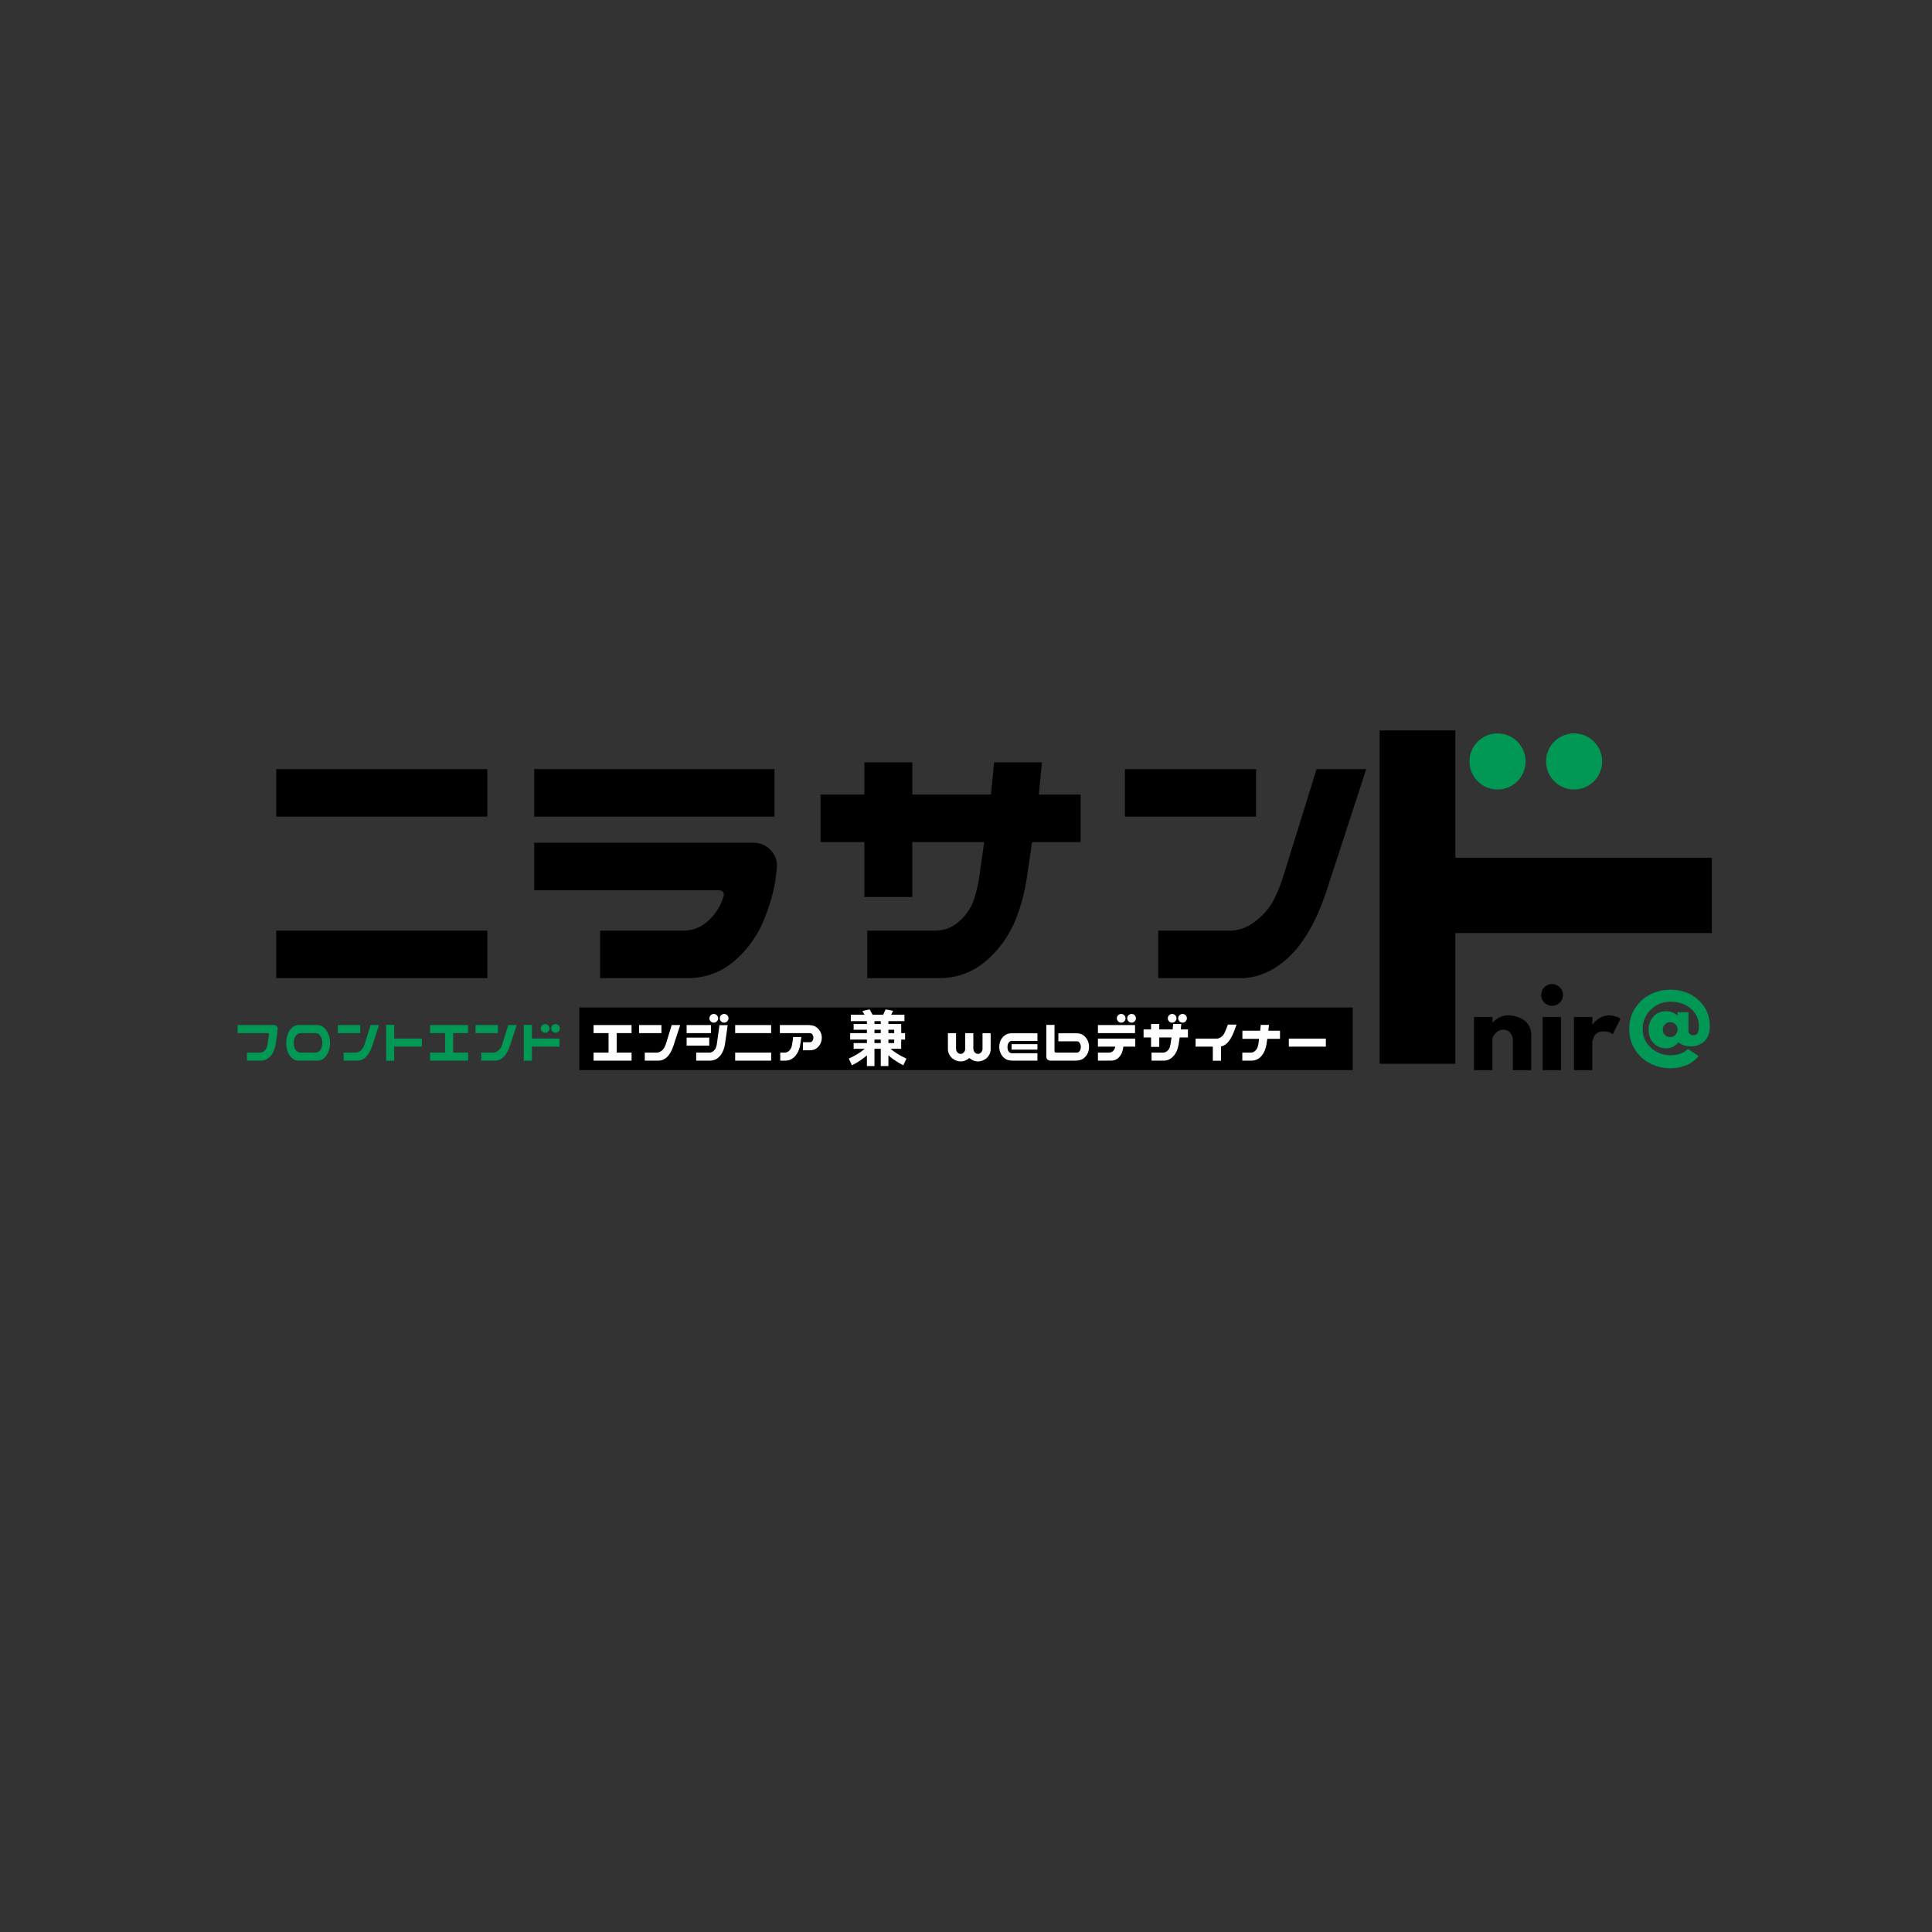 <svg xmlns="http://www.w3.org/2000/svg" xmlns:xlink="http://www.w3.org/1999/xlink" width="500" zoomAndPan="magnify" viewBox="0 0 375 375" height="500" preserveAspectRatio="xMidYMid meet" version="1.0"><rect x="0" y="0" width="375" height="375" fill="#333333" stroke="none"/><defs><g/><clipPath id="3a058bb18f"><path d="M 112.441 195.555 L 262.559 195.555 L 262.559 207.707 L 112.441 207.707 Z M 112.441 195.555 " clip-rule="nonzero"/></clipPath><clipPath id="f9e235a3d4"><path d="M 285.227 142.352 L 296.113 142.352 L 296.113 153.242 L 285.227 153.242 Z M 285.227 142.352 " clip-rule="nonzero"/></clipPath><clipPath id="9877046e18"><path d="M 290.672 142.352 C 287.664 142.352 285.227 144.789 285.227 147.797 C 285.227 150.805 287.664 153.242 290.672 153.242 C 293.676 153.242 296.113 150.805 296.113 147.797 C 296.113 144.789 293.676 142.352 290.672 142.352 Z M 290.672 142.352 " clip-rule="nonzero"/></clipPath><clipPath id="b9121e3124"><path d="M 300.09 142.352 L 310.977 142.352 L 310.977 153.242 L 300.09 153.242 Z M 300.09 142.352 " clip-rule="nonzero"/></clipPath><clipPath id="8ca8d19d36"><path d="M 305.531 142.352 C 302.527 142.352 300.09 144.789 300.09 147.797 C 300.09 150.805 302.527 153.242 305.531 153.242 C 308.539 153.242 310.977 150.805 310.977 147.797 C 310.977 144.789 308.539 142.352 305.531 142.352 Z M 305.531 142.352 " clip-rule="nonzero"/></clipPath></defs><g fill="#000000" fill-opacity="1"><g transform="translate(259.392, 206.587)"><g><path d="M 23.094 -64.812 L 23.094 -40.094 L 72.875 -40.094 L 72.875 -25.484 L 23.094 -25.484 L 23.094 -0.109 L 8.391 -0.109 L 8.391 -64.812 Z M 23.094 -64.812 "/></g></g></g><g fill="#000000" fill-opacity="1"><g transform="translate(48.727, 190)"><g><path d="M 4.891 -9.359 L 45.875 -9.359 L 45.875 -0.141 L 4.891 -0.141 Z M 4.891 -40.719 L 45.875 -40.719 L 45.875 -31.5 L 4.891 -31.5 Z M 4.891 -40.719 "/></g></g></g><g fill="#000000" fill-opacity="1"><g transform="translate(99.624, 190)"><g><path d="M 4.062 -26.422 L 46.562 -26.422 C 47.852 -26.422 48.957 -25.984 49.875 -25.109 C 50.832 -24.098 51.266 -23 51.172 -21.812 L 50.906 -19.266 C 50.445 -16.461 49.598 -13.617 48.359 -10.734 C 47.023 -7.836 45.176 -5.391 42.812 -3.391 C 40.457 -1.398 37.676 -0.316 34.469 -0.141 L 16.859 -0.141 L 16.859 -9.359 L 33.359 -9.359 C 35.098 -9.453 36.617 -10.113 37.922 -11.344 C 39.234 -12.582 40.164 -14.031 40.719 -15.688 C 41.082 -16.645 40.805 -17.148 39.891 -17.203 L 4.062 -17.203 Z M 4.062 -40.719 L 50.703 -40.719 L 50.703 -31.5 L 4.062 -31.5 Z M 4.062 -40.719 "/></g></g></g><g fill="#000000" fill-opacity="1"><g transform="translate(154.372, 190)"><g><path d="M 4.891 -35.766 L 13.406 -35.766 L 13.406 -42.031 L 22.703 -42.031 L 22.703 -35.766 L 37.969 -35.766 L 38.594 -42.031 L 47.875 -42.031 L 47.25 -35.766 L 55.375 -35.766 L 55.375 -26.547 L 45.953 -26.547 L 44.984 -19.953 C 44.523 -16.691 43.676 -13.617 42.438 -10.734 C 41.113 -7.836 39.27 -5.391 36.906 -3.391 C 34.539 -1.398 31.754 -0.316 28.547 -0.141 L 13.969 -0.141 L 13.969 -9.359 L 27.453 -9.359 C 29.191 -9.453 30.711 -10.113 32.016 -11.344 C 33.328 -12.582 34.234 -13.992 34.734 -15.578 C 35.242 -17.16 35.613 -18.895 35.844 -20.781 L 36.656 -26.547 L 22.703 -26.547 L 22.703 -15.891 L 13.406 -15.891 L 13.406 -26.547 L 4.891 -26.547 Z M 4.891 -35.766 "/></g></g></g><g fill="#000000" fill-opacity="1"><g transform="translate(214.278, 190)"><g><path d="M 4.062 -40.719 L 29.516 -40.719 L 29.516 -31.5 L 4.062 -31.5 Z M 50.906 -40.719 L 42.922 -16.234 C 41.086 -11.004 38.797 -7.055 36.047 -4.391 C 33.297 -1.734 30.289 -0.316 27.031 -0.141 L 10.531 -0.141 L 10.531 -9.359 L 24.688 -9.359 C 26.438 -9.453 28.078 -10.113 29.609 -11.344 C 31.148 -12.582 32.305 -13.992 33.078 -15.578 C 33.859 -17.16 34.523 -18.895 35.078 -20.781 L 41.266 -40.719 Z M 50.906 -40.719 "/></g></g></g><g clip-path="url(#3a058bb18f)"><path fill="#000000" d="M 112.441 195.555 L 262.559 195.555 L 262.559 207.707 L 112.441 207.707 Z M 112.441 195.555 " fill-opacity="1" fill-rule="nonzero"/></g><g clip-path="url(#f9e235a3d4)"><g clip-path="url(#9877046e18)"><path fill="#009854" d="M 285.227 142.352 L 296.113 142.352 L 296.113 153.242 L 285.227 153.242 Z M 285.227 142.352 " fill-opacity="1" fill-rule="nonzero"/></g></g><g fill="#000000" fill-opacity="1"><g transform="translate(284.906, 207.718)"><g><path d="M 1.203 0 L 1.203 -10.328 L 4.766 -10.328 L 4.766 -9.25 L 4.812 -9.25 C 5.738 -10.176 6.727 -10.641 7.781 -10.641 C 8.289 -10.641 8.797 -10.57 9.297 -10.438 C 9.797 -10.301 10.273 -10.094 10.734 -9.812 C 11.203 -9.531 11.582 -9.129 11.875 -8.609 C 12.164 -8.086 12.312 -7.488 12.312 -6.812 L 12.312 0 L 8.734 0 L 8.734 -5.844 C 8.734 -6.375 8.562 -6.844 8.219 -7.25 C 7.883 -7.656 7.441 -7.859 6.891 -7.859 C 6.348 -7.859 5.859 -7.648 5.422 -7.234 C 4.984 -6.816 4.766 -6.352 4.766 -5.844 L 4.766 0 Z M 1.203 0 "/></g></g></g><g fill="#000000" fill-opacity="1"><g transform="translate(298.219, 207.718)"><g><path d="M 1.547 -16.094 C 1.961 -16.508 2.457 -16.719 3.031 -16.719 C 3.613 -16.719 4.113 -16.508 4.531 -16.094 C 4.945 -15.676 5.156 -15.176 5.156 -14.594 C 5.156 -14.02 4.945 -13.523 4.531 -13.109 C 4.113 -12.691 3.613 -12.484 3.031 -12.484 C 2.457 -12.484 1.961 -12.691 1.547 -13.109 C 1.129 -13.523 0.922 -14.02 0.922 -14.594 C 0.922 -15.176 1.129 -15.676 1.547 -16.094 Z M 1.203 -10.328 L 1.203 0 L 4.766 0 L 4.766 -10.328 Z M 1.203 -10.328 "/></g></g></g><g fill="#000000" fill-opacity="1"><g transform="translate(304.301, 207.718)"><g><path d="M 1.203 0 L 1.203 -10.328 L 4.766 -10.328 L 4.766 -8.844 L 4.812 -8.844 C 4.844 -8.895 4.883 -8.957 4.938 -9.031 C 5 -9.113 5.129 -9.254 5.328 -9.453 C 5.535 -9.66 5.754 -9.844 5.984 -10 C 6.211 -10.164 6.504 -10.312 6.859 -10.438 C 7.223 -10.57 7.594 -10.641 7.969 -10.641 C 8.363 -10.641 8.75 -10.582 9.125 -10.469 C 9.5 -10.363 9.773 -10.258 9.953 -10.156 L 10.234 -9.984 L 8.734 -6.969 C 8.297 -7.344 7.68 -7.531 6.891 -7.531 C 6.461 -7.531 6.094 -7.438 5.781 -7.25 C 5.469 -7.062 5.25 -6.832 5.125 -6.562 C 5 -6.289 4.906 -6.062 4.844 -5.875 C 4.789 -5.688 4.766 -5.539 4.766 -5.438 L 4.766 0 Z M 1.203 0 "/></g></g></g><g fill="#009854" fill-opacity="1"><g transform="translate(315.826, 207.084)"><g><path d="M 12.812 -6.141 C 13.207 -6.141 13.488 -6.27 13.656 -6.531 C 13.832 -6.789 13.922 -7.242 13.922 -7.891 C 13.922 -9.273 13.398 -10.414 12.359 -11.312 C 11.316 -12.207 10.008 -12.656 8.438 -12.656 C 6.926 -12.656 5.645 -12.141 4.594 -11.109 C 3.539 -10.078 3.016 -8.832 3.016 -7.375 C 3.016 -5.926 3.539 -4.711 4.594 -3.734 C 5.656 -2.754 6.938 -2.266 8.438 -2.266 C 9.145 -2.266 9.773 -2.363 10.328 -2.562 C 10.879 -2.77 11.254 -2.973 11.453 -3.172 L 11.781 -3.484 L 13.844 -2.109 C 13.801 -2.047 13.738 -1.957 13.656 -1.844 C 13.57 -1.738 13.367 -1.551 13.047 -1.281 C 12.734 -1.008 12.383 -0.77 12 -0.562 C 11.625 -0.352 11.113 -0.164 10.469 0 C 9.832 0.176 9.156 0.266 8.438 0.266 C 6.988 0.266 5.656 -0.051 4.438 -0.688 C 3.219 -1.32 2.238 -2.223 1.5 -3.391 C 0.77 -4.566 0.406 -5.891 0.406 -7.359 C 0.406 -8.836 0.77 -10.16 1.5 -11.328 C 2.238 -12.504 3.219 -13.406 4.438 -14.031 C 5.656 -14.664 6.988 -14.984 8.438 -14.984 C 10.57 -14.984 12.375 -14.316 13.844 -12.984 C 15.312 -11.648 16.047 -9.953 16.047 -7.891 C 16.047 -6.586 15.688 -5.609 14.969 -4.953 C 14.258 -4.305 13.41 -3.984 12.422 -3.984 C 11.41 -3.984 10.582 -4.254 9.938 -4.797 L 9.781 -4.562 C 9.195 -3.926 8.445 -3.609 7.531 -3.609 C 6.551 -3.609 5.742 -3.953 5.109 -4.641 C 4.473 -5.328 4.156 -6.176 4.156 -7.188 C 4.156 -8.207 4.473 -9.066 5.109 -9.766 C 5.742 -10.461 6.551 -10.812 7.531 -10.812 C 8.438 -10.812 9.188 -10.523 9.781 -9.953 L 9.781 -10.609 L 11.906 -10.609 L 11.906 -6.891 C 11.906 -6.828 11.914 -6.754 11.938 -6.672 C 11.957 -6.586 12.047 -6.477 12.203 -6.344 C 12.359 -6.207 12.562 -6.141 12.812 -6.141 Z M 7.344 -8.266 C 7.062 -7.984 6.922 -7.633 6.922 -7.219 C 6.922 -6.812 7.051 -6.473 7.312 -6.203 C 7.582 -5.93 7.938 -5.797 8.375 -5.797 C 8.77 -5.797 9.102 -5.93 9.375 -6.203 C 9.645 -6.484 9.781 -6.828 9.781 -7.234 C 9.781 -7.641 9.641 -7.984 9.359 -8.266 C 9.086 -8.547 8.758 -8.688 8.375 -8.688 C 7.969 -8.688 7.625 -8.547 7.344 -8.266 Z M 7.344 -8.266 "/></g></g></g><g clip-path="url(#b9121e3124)"><g clip-path="url(#8ca8d19d36)"><path fill="#009854" d="M 300.09 142.352 L 310.977 142.352 L 310.977 153.242 L 300.09 153.242 Z M 300.09 142.352 " fill-opacity="1" fill-rule="nonzero"/></g></g><g fill="#009854" fill-opacity="1"><g transform="translate(45.243, 205.902)"><g><path d="M 0.875 -6.938 L 7.891 -6.938 C 8.109 -6.938 8.297 -6.863 8.453 -6.719 C 8.617 -6.539 8.691 -6.352 8.672 -6.156 L 8.297 -3.406 C 8.223 -2.844 8.078 -2.316 7.859 -1.828 C 7.641 -1.336 7.328 -0.922 6.922 -0.578 C 6.516 -0.242 6.039 -0.062 5.5 -0.031 L 2.688 -0.031 L 2.688 -1.594 L 5.312 -1.594 C 5.602 -1.613 5.859 -1.727 6.078 -1.938 C 6.305 -2.145 6.461 -2.383 6.547 -2.656 C 6.641 -2.926 6.703 -3.223 6.734 -3.547 L 6.953 -5.078 C 6.973 -5.266 6.906 -5.363 6.75 -5.375 L 0.875 -5.375 Z M 0.875 -6.938 "/></g></g><g transform="translate(54.758, 205.902)"><g><path d="M 6.922 -6.938 C 7.316 -6.926 7.672 -6.801 7.984 -6.562 C 8.297 -6.32 8.547 -6.031 8.734 -5.688 C 8.93 -5.352 9.078 -5 9.172 -4.625 C 9.266 -4.25 9.312 -3.867 9.312 -3.484 C 9.312 -2.961 9.227 -2.453 9.062 -1.953 C 8.906 -1.461 8.645 -1.023 8.281 -0.641 C 7.914 -0.266 7.461 -0.062 6.922 -0.031 L 3.172 -0.031 C 2.629 -0.051 2.172 -0.25 1.797 -0.625 C 1.43 -1.008 1.172 -1.453 1.016 -1.953 C 0.867 -2.453 0.797 -2.961 0.797 -3.484 C 0.797 -3.992 0.875 -4.5 1.031 -5 C 1.188 -5.5 1.445 -5.941 1.812 -6.328 C 2.176 -6.711 2.629 -6.914 3.172 -6.938 Z M 6.516 -1.594 C 6.816 -1.613 7.066 -1.723 7.266 -1.922 C 7.461 -2.129 7.602 -2.367 7.688 -2.641 C 7.77 -2.922 7.812 -3.203 7.812 -3.484 C 7.812 -3.766 7.766 -4.039 7.672 -4.312 C 7.586 -4.582 7.445 -4.82 7.25 -5.031 C 7.062 -5.238 6.816 -5.352 6.516 -5.375 L 3.547 -5.375 C 3.242 -5.352 2.992 -5.238 2.797 -5.031 C 2.609 -4.82 2.469 -4.582 2.375 -4.312 C 2.281 -4.039 2.234 -3.766 2.234 -3.484 C 2.234 -3.203 2.273 -2.922 2.359 -2.641 C 2.453 -2.367 2.598 -2.129 2.797 -1.922 C 2.992 -1.723 3.242 -1.613 3.547 -1.594 Z M 6.516 -1.594 "/></g></g><g transform="translate(64.895, 205.902)"><g><path d="M 0.688 -6.938 L 5.031 -6.938 L 5.031 -5.375 L 0.688 -5.375 Z M 8.672 -6.938 L 7.312 -2.766 C 7 -1.879 6.609 -1.207 6.141 -0.75 C 5.672 -0.301 5.16 -0.062 4.609 -0.031 L 1.797 -0.031 L 1.797 -1.594 L 4.203 -1.594 C 4.504 -1.613 4.785 -1.727 5.047 -1.938 C 5.305 -2.145 5.504 -2.383 5.641 -2.656 C 5.773 -2.926 5.891 -3.223 5.984 -3.547 L 7.031 -6.938 Z M 8.672 -6.938 "/></g></g><g transform="translate(74.036, 205.902)"><g><path d="M 2.484 -6.969 L 2.484 -4.312 L 7.844 -4.312 L 7.844 -2.75 L 2.484 -2.75 L 2.484 -0.016 L 0.906 -0.016 L 0.906 -6.969 Z M 2.484 -6.969 "/></g></g><g transform="translate(82.708, 205.902)"><g><path d="M 0.766 -1.594 L 3.672 -1.594 L 3.672 -5.375 L 0.766 -5.375 L 0.766 -6.938 L 8.141 -6.938 L 8.141 -5.375 L 5.25 -5.375 L 5.25 -1.594 L 8.141 -1.594 L 8.141 -0.031 L 0.766 -0.031 Z M 0.766 -1.594 "/></g></g><g transform="translate(91.614, 205.902)"><g><path d="M 0.688 -6.938 L 5.031 -6.938 L 5.031 -5.375 L 0.688 -5.375 Z M 8.672 -6.938 L 7.312 -2.766 C 7 -1.879 6.609 -1.207 6.141 -0.75 C 5.672 -0.301 5.16 -0.062 4.609 -0.031 L 1.797 -0.031 L 1.797 -1.594 L 4.203 -1.594 C 4.504 -1.613 4.785 -1.727 5.047 -1.938 C 5.305 -2.145 5.504 -2.383 5.641 -2.656 C 5.773 -2.926 5.891 -3.223 5.984 -3.547 L 7.031 -6.938 Z M 8.672 -6.938 "/></g></g><g transform="translate(100.754, 205.902)"><g><path d="M 4.219 -6.281 C 4.219 -6.52 4.301 -6.719 4.469 -6.875 C 4.633 -7.039 4.832 -7.125 5.062 -7.125 C 5.301 -7.125 5.5 -7.039 5.656 -6.875 C 5.82 -6.719 5.906 -6.52 5.906 -6.281 C 5.906 -6.051 5.82 -5.852 5.656 -5.688 C 5.5 -5.52 5.301 -5.438 5.062 -5.438 C 4.832 -5.438 4.633 -5.52 4.469 -5.688 C 4.301 -5.852 4.219 -6.051 4.219 -6.281 Z M 6.234 -6.281 C 6.234 -6.52 6.316 -6.719 6.484 -6.875 C 6.648 -7.039 6.848 -7.125 7.078 -7.125 C 7.316 -7.125 7.516 -7.039 7.672 -6.875 C 7.836 -6.719 7.922 -6.52 7.922 -6.281 C 7.922 -6.051 7.836 -5.852 7.672 -5.688 C 7.516 -5.52 7.316 -5.438 7.078 -5.438 C 6.848 -5.438 6.648 -5.52 6.484 -5.688 C 6.316 -5.852 6.234 -6.051 6.234 -6.281 Z M 2.484 -6.969 L 2.484 -4.312 L 7.844 -4.312 L 7.844 -2.75 L 2.484 -2.75 L 2.484 -0.016 L 0.906 -0.016 L 0.906 -6.969 Z M 2.484 -6.969 "/></g></g></g><g fill="#fefefe" fill-opacity="1"><g transform="translate(183.099, 205.902)"><g><path d="M 3.359 0.125 C 3.098 0.125 2.836 0.078 2.578 -0.016 C 2.316 -0.109 2.062 -0.242 1.812 -0.422 C 1.57 -0.609 1.363 -0.852 1.188 -1.156 C 1.008 -1.469 0.91 -1.832 0.891 -2.25 L 0.891 -5.359 L 2.469 -5.359 L 2.469 -2.344 C 2.469 -2.156 2.504 -1.992 2.578 -1.859 C 2.648 -1.734 2.727 -1.633 2.812 -1.562 C 2.895 -1.488 2.984 -1.43 3.078 -1.391 C 3.172 -1.359 3.266 -1.344 3.359 -1.344 C 3.453 -1.344 3.547 -1.359 3.641 -1.391 C 3.734 -1.43 3.82 -1.488 3.906 -1.562 C 3.988 -1.633 4.066 -1.734 4.141 -1.859 C 4.211 -1.992 4.25 -2.156 4.25 -2.344 L 4.25 -5.359 L 5.828 -5.359 L 5.828 -2.344 C 5.836 -2.156 5.875 -2 5.938 -1.875 C 6.008 -1.738 6.086 -1.633 6.172 -1.562 C 6.266 -1.488 6.352 -1.43 6.438 -1.391 C 6.531 -1.359 6.625 -1.344 6.719 -1.344 C 6.812 -1.344 6.906 -1.359 7 -1.391 C 7.094 -1.43 7.18 -1.488 7.266 -1.562 C 7.348 -1.633 7.426 -1.734 7.5 -1.859 C 7.57 -1.992 7.609 -2.156 7.609 -2.344 L 7.609 -5.359 L 9.188 -5.359 L 9.188 -2.25 C 9.188 -1.832 9.094 -1.469 8.906 -1.156 C 8.727 -0.852 8.52 -0.609 8.281 -0.422 C 8.039 -0.242 7.789 -0.109 7.531 -0.016 C 7.27 0.078 7.004 0.125 6.734 0.125 C 6.461 0.125 6.195 0.078 5.938 -0.016 C 5.676 -0.109 5.426 -0.25 5.188 -0.438 C 5.133 -0.469 5.086 -0.504 5.047 -0.547 C 5.004 -0.504 4.961 -0.469 4.922 -0.438 C 4.68 -0.25 4.43 -0.109 4.172 -0.016 C 3.91 0.078 3.641 0.125 3.359 0.125 Z M 3.359 0.125 "/></g></g><g transform="translate(193.177, 205.902)"><g><path d="M 3.328 -0.031 C 2.641 -0.051 2.117 -0.211 1.766 -0.516 C 1.422 -0.816 1.172 -1.156 1.016 -1.531 C 0.859 -1.906 0.781 -2.289 0.781 -2.688 C 0.781 -3.094 0.852 -3.484 1 -3.859 C 1.156 -4.242 1.41 -4.582 1.766 -4.875 C 2.117 -5.176 2.57 -5.332 3.125 -5.344 L 8.188 -5.344 L 8.188 -3.859 L 3.188 -3.859 C 3.02 -3.859 2.867 -3.797 2.734 -3.672 C 2.609 -3.555 2.516 -3.406 2.453 -3.219 C 2.398 -3.031 2.375 -2.848 2.375 -2.672 C 2.375 -2.473 2.398 -2.281 2.453 -2.094 C 2.516 -1.906 2.609 -1.754 2.734 -1.641 C 2.867 -1.535 3.02 -1.477 3.188 -1.469 L 8.188 -1.469 L 8.188 -0.031 Z M 8.188 -2.172 L 3.172 -2.172 L 3.172 -3.234 L 8.188 -3.234 Z M 8.188 -2.172 "/></g></g><g transform="translate(202.212, 205.902)"><g><path d="M 2.469 -6.969 L 2.469 -1.906 C 2.469 -1.707 2.566 -1.602 2.766 -1.594 L 6.875 -1.594 C 7.02 -1.602 7.145 -1.664 7.25 -1.781 C 7.363 -1.906 7.445 -2.047 7.5 -2.203 C 7.551 -2.367 7.578 -2.535 7.578 -2.703 C 7.578 -2.859 7.551 -3.016 7.5 -3.172 C 7.445 -3.328 7.363 -3.469 7.25 -3.594 C 7.145 -3.719 7.02 -3.781 6.875 -3.781 L 3.219 -3.781 L 3.219 -5.344 L 6.828 -5.344 C 7.367 -5.332 7.816 -5.176 8.172 -4.875 C 8.523 -4.582 8.781 -4.242 8.938 -3.859 C 9.094 -3.484 9.172 -3.094 9.172 -2.688 C 9.172 -2.289 9.094 -1.906 8.938 -1.531 C 8.781 -1.156 8.523 -0.816 8.172 -0.516 C 7.816 -0.211 7.297 -0.051 6.609 -0.031 L 1.688 -0.031 C 1.469 -0.031 1.281 -0.098 1.125 -0.234 C 0.969 -0.379 0.883 -0.562 0.875 -0.781 L 0.875 -6.969 Z M 2.469 -6.969 "/></g></g><g transform="translate(212.279, 205.902)"><g><path d="M 4.5 -8.25 C 4.5 -8.488 4.582 -8.688 4.75 -8.844 C 4.914 -9.008 5.113 -9.094 5.344 -9.094 C 5.582 -9.094 5.781 -9.008 5.938 -8.844 C 6.102 -8.688 6.188 -8.488 6.188 -8.25 C 6.188 -8.02 6.102 -7.82 5.938 -7.656 C 5.781 -7.488 5.582 -7.406 5.344 -7.406 C 5.113 -7.406 4.914 -7.488 4.75 -7.656 C 4.582 -7.82 4.5 -8.02 4.5 -8.25 Z M 6.516 -8.25 C 6.516 -8.488 6.598 -8.688 6.766 -8.844 C 6.93 -9.008 7.129 -9.094 7.359 -9.094 C 7.598 -9.094 7.797 -9.008 7.953 -8.844 C 8.117 -8.688 8.203 -8.488 8.203 -8.25 C 8.203 -8.02 8.117 -7.82 7.953 -7.656 C 7.797 -7.488 7.598 -7.406 7.359 -7.406 C 7.129 -7.406 6.93 -7.488 6.766 -7.656 C 6.598 -7.82 6.516 -8.02 6.516 -8.25 Z M 0.828 -6.938 L 8.031 -6.938 L 8.031 -5.375 L 0.828 -5.375 Z M 0.828 -4.312 L 8.078 -4.312 L 8.078 -2.75 L 5.766 -2.75 C 5.723 -2.438 5.66 -2.129 5.578 -1.828 C 5.422 -1.336 5.164 -0.922 4.812 -0.578 C 4.457 -0.242 4.004 -0.062 3.453 -0.031 L 0.828 -0.031 L 0.828 -1.594 L 3.062 -1.594 C 3.352 -1.613 3.598 -1.727 3.797 -1.938 C 3.992 -2.145 4.117 -2.383 4.172 -2.656 C 4.172 -2.688 4.176 -2.719 4.188 -2.75 L 0.828 -2.75 Z M 0.828 -4.312 "/></g></g><g transform="translate(221.138, 205.902)"><g><path d="M 5.531 -8.25 C 5.531 -8.488 5.613 -8.688 5.781 -8.844 C 5.945 -9.008 6.145 -9.094 6.375 -9.094 C 6.613 -9.094 6.812 -9.008 6.969 -8.844 C 7.133 -8.688 7.219 -8.488 7.219 -8.25 C 7.219 -8.02 7.133 -7.82 6.969 -7.656 C 6.812 -7.488 6.613 -7.406 6.375 -7.406 C 6.145 -7.406 5.945 -7.488 5.781 -7.656 C 5.613 -7.82 5.531 -8.02 5.531 -8.25 Z M 7.547 -8.25 C 7.547 -8.488 7.629 -8.688 7.797 -8.844 C 7.961 -9.008 8.16 -9.094 8.391 -9.094 C 8.629 -9.094 8.828 -9.008 8.984 -8.844 C 9.148 -8.688 9.234 -8.488 9.234 -8.25 C 9.234 -8.02 9.148 -7.82 8.984 -7.656 C 8.828 -7.488 8.629 -7.406 8.391 -7.406 C 8.16 -7.406 7.961 -7.488 7.797 -7.656 C 7.629 -7.82 7.547 -8.02 7.547 -8.25 Z M 0.828 -6.094 L 2.281 -6.094 L 2.281 -7.156 L 3.875 -7.156 L 3.875 -6.094 L 6.469 -6.094 L 6.578 -7.156 L 8.156 -7.156 L 8.047 -6.094 L 9.438 -6.094 L 9.438 -4.531 L 7.828 -4.531 L 7.672 -3.406 C 7.586 -2.844 7.441 -2.316 7.234 -1.828 C 7.004 -1.336 6.688 -0.922 6.281 -0.578 C 5.883 -0.242 5.41 -0.062 4.859 -0.031 L 2.375 -0.031 L 2.375 -1.594 L 4.672 -1.594 C 4.973 -1.613 5.234 -1.727 5.453 -1.938 C 5.68 -2.145 5.836 -2.383 5.922 -2.656 C 6.004 -2.926 6.066 -3.223 6.109 -3.547 L 6.25 -4.531 L 3.875 -4.531 L 3.875 -2.703 L 2.281 -2.703 L 2.281 -4.531 L 0.828 -4.531 Z M 0.828 -6.094 "/></g></g><g transform="translate(231.345, 205.902)"><g><path d="M 8.094 -5.484 C 7.719 -4.566 7.297 -3.879 6.828 -3.422 C 6.453 -3.066 6.062 -2.859 5.656 -2.797 L 5.656 -0.016 L 4.062 -0.016 L 4.062 -2.75 L 0.719 -2.75 L 0.719 -4.312 L 4.891 -4.312 C 5.18 -4.332 5.457 -4.445 5.719 -4.656 C 5.988 -4.863 6.188 -5.102 6.312 -5.375 C 6.445 -5.645 6.57 -5.93 6.688 -6.234 L 6.984 -7.031 L 8.672 -7.031 Z M 8.094 -5.484 "/></g></g><g transform="translate(240.275, 205.902)"><g><path d="M 0.875 -5.844 L 4.328 -5.844 L 4.438 -6.969 L 6.031 -6.969 L 5.906 -5.844 L 8.172 -5.844 L 8.172 -4.266 L 5.703 -4.266 L 5.578 -3.406 C 5.504 -2.844 5.359 -2.316 5.141 -1.828 C 4.922 -1.336 4.609 -0.922 4.203 -0.578 C 3.797 -0.242 3.32 -0.062 2.781 -0.031 L 0.859 -0.031 L 0.859 -1.594 L 2.594 -1.594 C 2.883 -1.613 3.141 -1.727 3.359 -1.938 C 3.586 -2.145 3.742 -2.383 3.828 -2.656 C 3.922 -2.926 3.984 -3.223 4.016 -3.547 L 4.109 -4.266 L 0.875 -4.266 Z M 0.875 -5.844 "/></g></g><g transform="translate(249.286, 205.902)"><g><path d="M 0.875 -4.312 L 8.062 -4.312 L 8.062 -2.75 L 0.875 -2.75 Z M 0.875 -4.312 "/></g></g></g><g fill="#fefefe" fill-opacity="1"><g transform="translate(164.346, 205.902)"><g><path d="M 8.094 -3.438 L 9.219 -3.438 L 9.219 -4.125 L 8.094 -4.125 Z M 8.094 -6.031 L 8.094 -5.375 L 9.219 -5.375 L 9.219 -6.031 Z M 5.391 -3.438 L 6.609 -3.438 L 6.609 -4.125 L 5.391 -4.125 Z M 5.391 -7.141 L 6.609 -7.141 L 6.609 -7.703 L 5.391 -7.703 Z M 5.391 -6.031 L 5.391 -5.375 L 6.609 -5.375 L 6.609 -6.031 Z M 11.594 -0.422 L 10.984 0.875 C 9.805 0.27 8.844 -0.375 8.094 -1.062 L 8.094 1.016 L 6.609 1.016 L 6.609 -2.328 L 5.391 -2.328 L 5.391 1.016 L 3.922 1.016 L 3.922 -1.062 C 3.16 -0.375 2.191 0.27 1.016 0.875 L 0.406 -0.422 C 1.664 -1.004 2.695 -1.641 3.5 -2.328 L 1.344 -2.328 L 1.344 -3.438 L 3.922 -3.438 L 3.922 -4.125 L 0.672 -4.125 L 0.672 -5.375 L 3.922 -5.375 L 3.922 -6.031 L 1.344 -6.031 L 1.344 -7.141 L 3.922 -7.141 L 3.922 -7.703 L 0.797 -7.703 L 0.797 -8.938 L 3.453 -8.938 C 3.359 -9.125 3.223 -9.367 3.047 -9.672 L 4.438 -9.984 C 4.656 -9.629 4.852 -9.281 5.031 -8.938 L 7.062 -8.938 C 7.195 -9.188 7.359 -9.535 7.547 -9.984 L 9 -9.703 C 8.957 -9.598 8.832 -9.344 8.625 -8.938 L 11.203 -8.938 L 11.203 -7.703 L 8.094 -7.703 L 8.094 -7.141 L 10.578 -7.141 L 10.578 -5.375 L 11.328 -5.375 L 11.328 -4.125 L 10.578 -4.125 L 10.578 -2.328 L 8.516 -2.328 C 9.305 -1.641 10.332 -1.004 11.594 -0.422 Z M 11.594 -0.422 "/></g></g></g><g fill="#fefefe" fill-opacity="1"><g transform="translate(114.446, 205.902)"><g><path d="M 0.766 -1.594 L 3.672 -1.594 L 3.672 -5.375 L 0.766 -5.375 L 0.766 -6.938 L 8.141 -6.938 L 8.141 -5.375 L 5.25 -5.375 L 5.25 -1.594 L 8.141 -1.594 L 8.141 -0.031 L 0.766 -0.031 Z M 0.766 -1.594 "/></g></g><g transform="translate(123.352, 205.902)"><g><path d="M 0.688 -6.938 L 5.031 -6.938 L 5.031 -5.375 L 0.688 -5.375 Z M 8.672 -6.938 L 7.312 -2.766 C 7 -1.879 6.609 -1.207 6.141 -0.75 C 5.672 -0.301 5.16 -0.062 4.609 -0.031 L 1.797 -0.031 L 1.797 -1.594 L 4.203 -1.594 C 4.504 -1.613 4.785 -1.727 5.047 -1.938 C 5.305 -2.145 5.504 -2.383 5.641 -2.656 C 5.773 -2.926 5.891 -3.223 5.984 -3.547 L 7.031 -6.938 Z M 8.672 -6.938 "/></g></g><g transform="translate(132.493, 205.902)"><g><path d="M 5.203 -8.25 C 5.203 -8.488 5.285 -8.688 5.453 -8.844 C 5.617 -9.008 5.816 -9.094 6.047 -9.094 C 6.285 -9.094 6.484 -9.008 6.641 -8.844 C 6.805 -8.688 6.891 -8.488 6.891 -8.25 C 6.891 -8.02 6.805 -7.82 6.641 -7.656 C 6.484 -7.488 6.285 -7.406 6.047 -7.406 C 5.816 -7.406 5.617 -7.488 5.453 -7.656 C 5.285 -7.82 5.203 -8.02 5.203 -8.25 Z M 7.219 -8.25 C 7.219 -8.488 7.301 -8.688 7.469 -8.844 C 7.633 -9.008 7.832 -9.094 8.062 -9.094 C 8.301 -9.094 8.5 -9.008 8.656 -8.844 C 8.82 -8.688 8.906 -8.488 8.906 -8.25 C 8.906 -8.02 8.82 -7.82 8.656 -7.656 C 8.5 -7.488 8.301 -7.406 8.062 -7.406 C 7.832 -7.406 7.633 -7.488 7.469 -7.656 C 7.301 -7.82 7.219 -8.02 7.219 -8.25 Z M 0.781 -6.938 L 5.5 -6.938 L 5.5 -5.375 L 0.781 -5.375 Z M 0.781 -4.5 L 5.172 -4.5 L 5.172 -2.938 L 0.781 -2.938 Z M 8.75 -6.922 L 8.25 -3.406 C 8.176 -2.844 8.031 -2.316 7.812 -1.828 C 7.594 -1.336 7.281 -0.922 6.875 -0.578 C 6.469 -0.242 5.992 -0.062 5.453 -0.031 L 2.641 -0.031 L 2.641 -1.594 L 5.266 -1.594 C 5.555 -1.613 5.812 -1.727 6.031 -1.938 C 6.258 -2.145 6.414 -2.383 6.5 -2.656 C 6.594 -2.926 6.656 -3.223 6.688 -3.547 L 7.156 -6.922 Z M 8.75 -6.922 "/></g></g><g transform="translate(141.868, 205.902)"><g><path d="M 0.828 -1.594 L 7.812 -1.594 L 7.812 -0.031 L 0.828 -0.031 Z M 0.828 -6.938 L 7.812 -6.938 L 7.812 -5.375 L 0.828 -5.375 Z M 0.828 -6.938 "/></g></g><g transform="translate(150.54, 205.902)"><g><path d="M 0.828 -6.938 L 6.406 -6.938 C 6.457 -6.938 6.504 -6.93 6.547 -6.922 L 6.625 -6.922 C 7.164 -6.91 7.613 -6.766 7.969 -6.484 C 8.32 -6.211 8.578 -5.898 8.734 -5.547 C 8.891 -5.191 8.969 -4.836 8.969 -4.484 C 8.969 -4.109 8.891 -3.742 8.734 -3.391 C 8.586 -3.035 8.332 -2.719 7.969 -2.438 C 7.613 -2.164 7.164 -2.035 6.625 -2.047 L 5.312 -2.047 L 5.312 -3.609 L 6.688 -3.609 C 6.844 -3.609 6.969 -3.656 7.062 -3.75 C 7.156 -3.852 7.223 -3.969 7.266 -4.094 C 7.316 -4.227 7.344 -4.359 7.344 -4.484 C 7.344 -4.609 7.316 -4.734 7.266 -4.859 C 7.223 -4.992 7.156 -5.109 7.062 -5.203 C 6.969 -5.305 6.844 -5.363 6.688 -5.375 L 0.828 -5.375 Z M 5 -4.625 L 4.828 -3.406 C 4.754 -2.844 4.609 -2.316 4.391 -1.828 C 4.172 -1.336 3.859 -0.922 3.453 -0.578 C 3.047 -0.242 2.57 -0.062 2.031 -0.031 L 0.906 -0.031 L 0.906 -1.594 L 1.844 -1.594 C 2.133 -1.613 2.391 -1.727 2.609 -1.938 C 2.836 -2.145 2.992 -2.383 3.078 -2.656 C 3.172 -2.926 3.234 -3.223 3.266 -3.547 L 3.406 -4.625 Z M 5 -4.625 "/></g></g></g></svg>